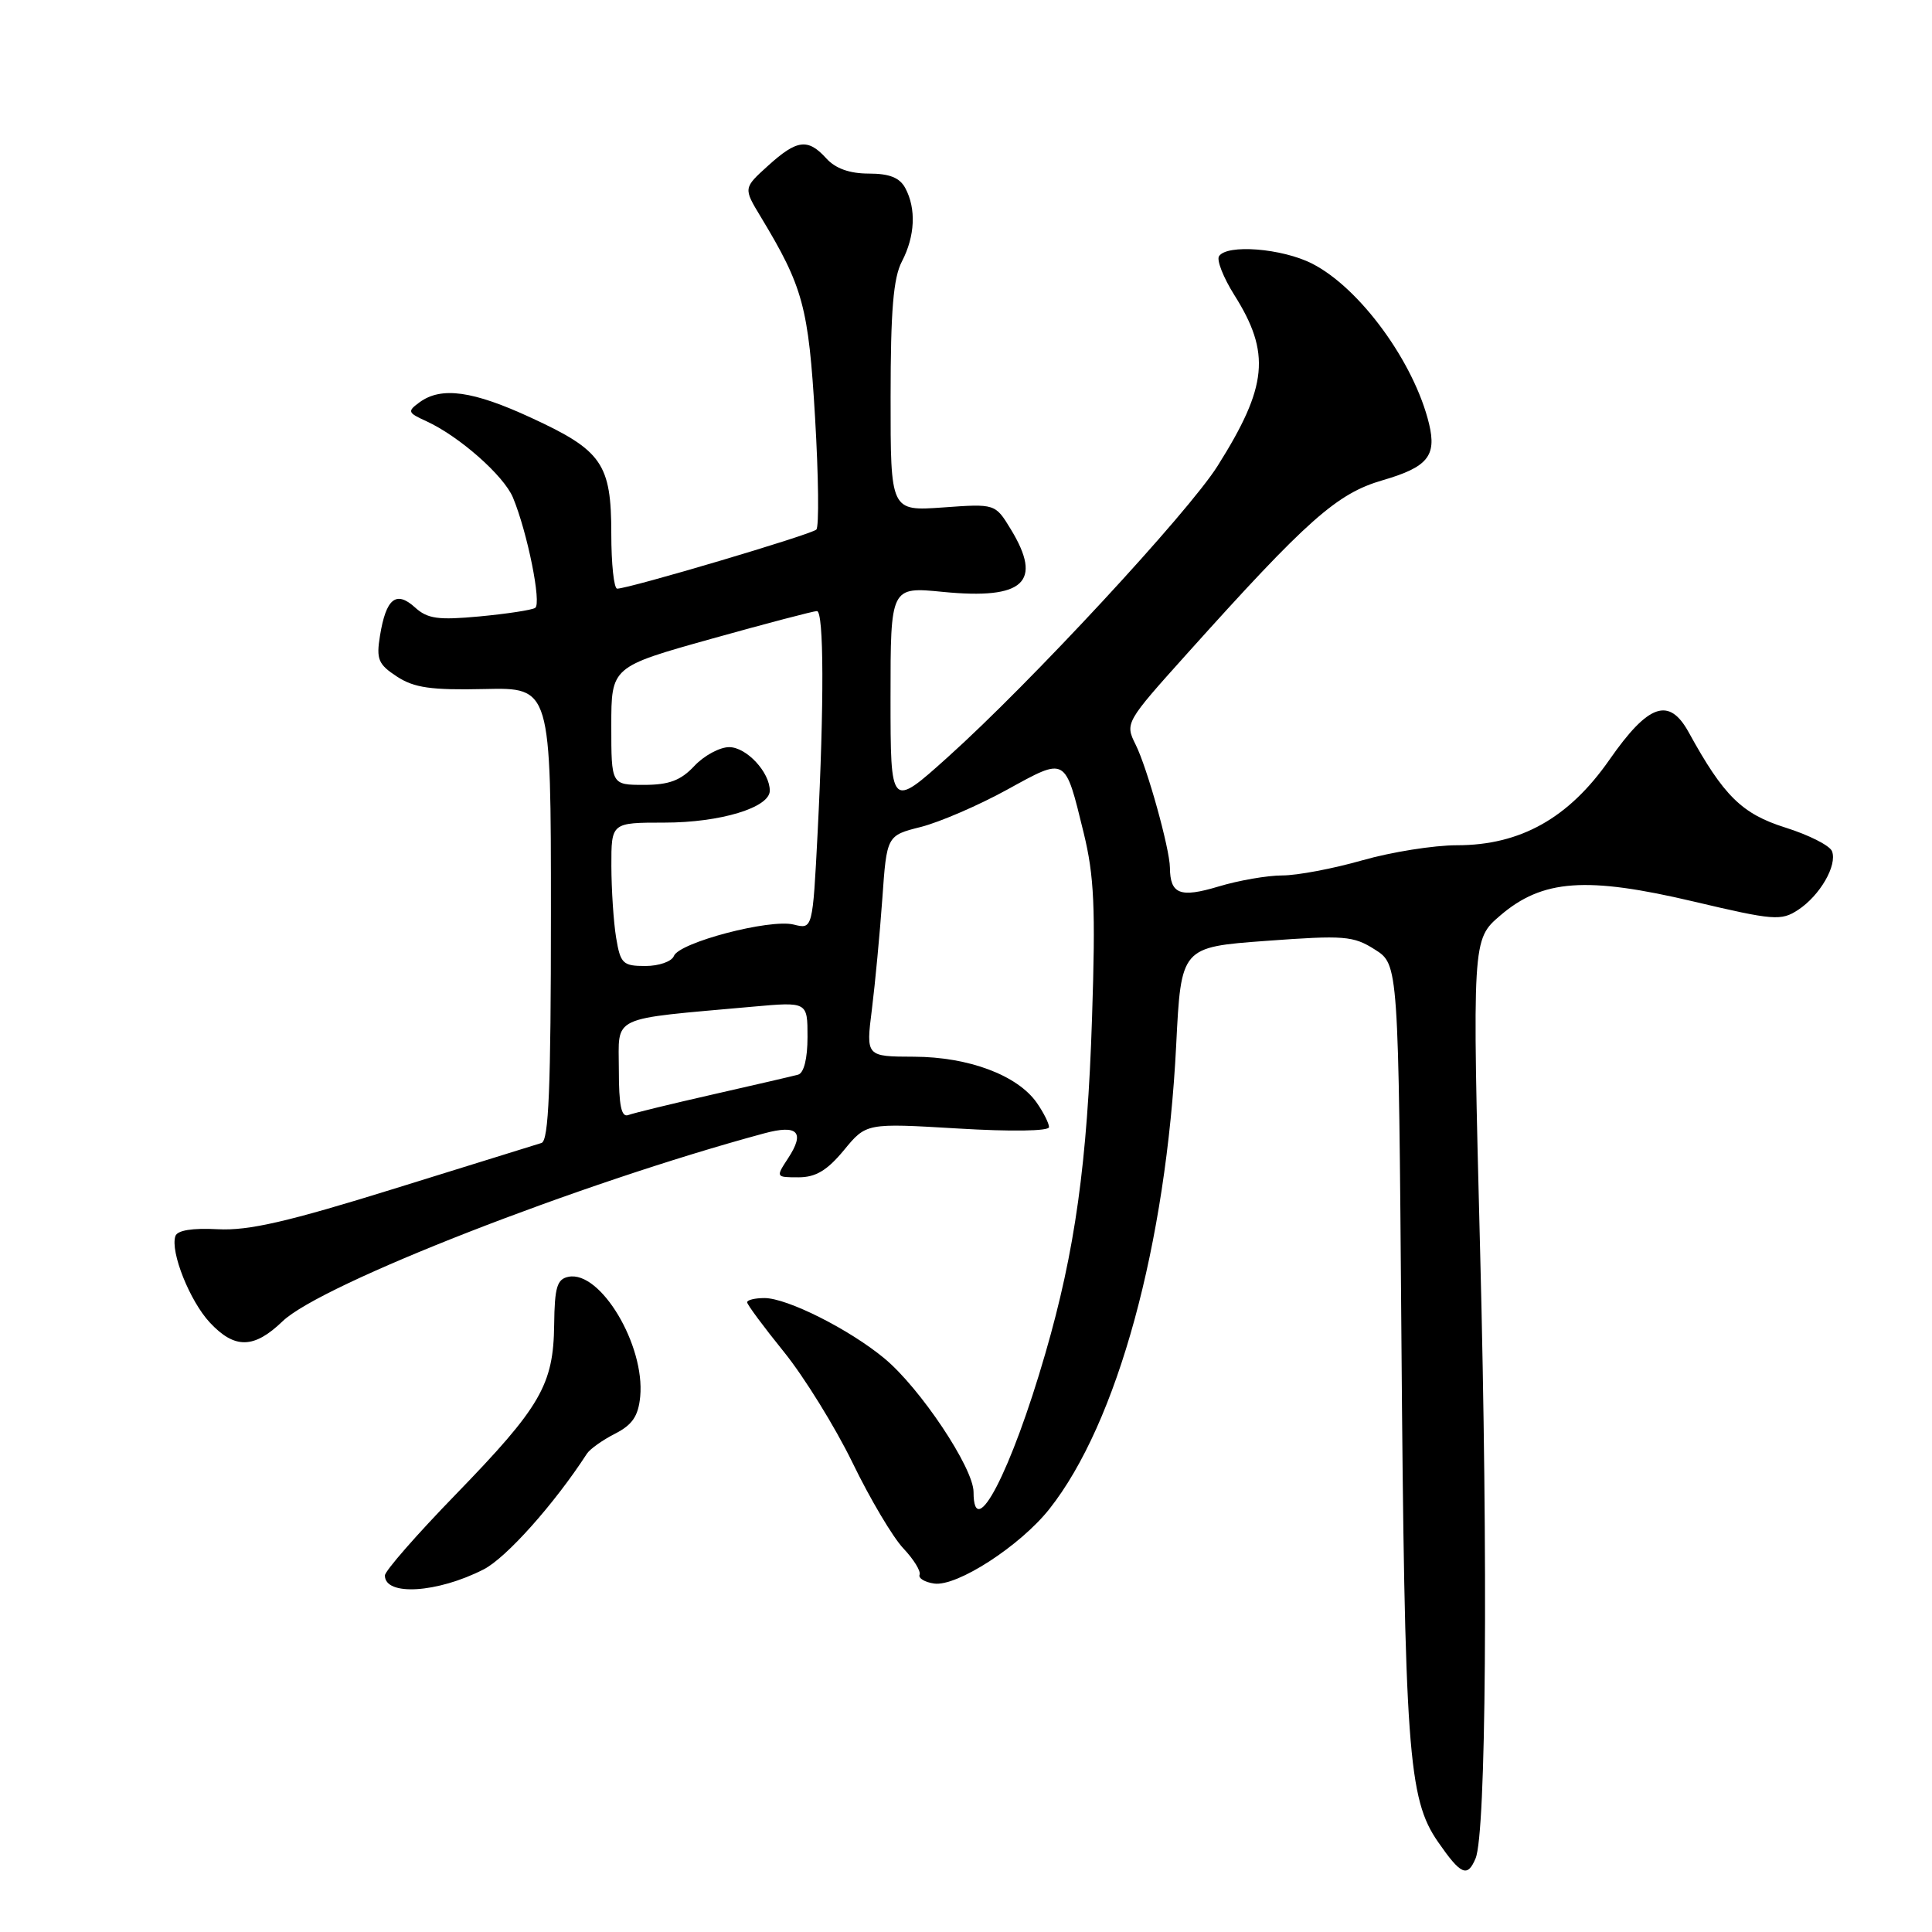 <?xml version="1.0" encoding="UTF-8" standalone="no"?>
<!DOCTYPE svg PUBLIC "-//W3C//DTD SVG 1.1//EN" "http://www.w3.org/Graphics/SVG/1.1/DTD/svg11.dtd" >
<svg xmlns="http://www.w3.org/2000/svg" xmlns:xlink="http://www.w3.org/1999/xlink" version="1.1" viewBox="0 0 256 256">
 <g >
 <path fill="currentColor"
d=" M 195.52 246.25 C 196.92 242.92 197.19 207.34 196.13 166.00 C 195.07 124.50 195.07 124.50 198.79 121.31 C 204.38 116.52 210.19 116.10 224.43 119.46 C 235.02 121.96 236.01 122.04 238.25 120.57 C 241.15 118.67 243.47 114.66 242.75 112.79 C 242.46 112.04 239.69 110.64 236.58 109.66 C 230.80 107.84 228.39 105.46 223.76 97.03 C 221.16 92.31 218.43 93.25 213.26 100.67 C 207.87 108.41 201.46 112.00 193.05 112.00 C 189.99 112.00 184.35 112.90 180.50 114.00 C 176.65 115.10 171.89 116.00 169.91 116.00 C 167.94 116.00 164.13 116.66 161.45 117.47 C 156.36 119.00 155.05 118.49 155.02 114.96 C 154.99 112.44 152.01 101.72 150.47 98.65 C 149.06 95.82 149.13 95.70 157.26 86.65 C 173.26 68.83 177.14 65.39 183.22 63.63 C 189.16 61.90 190.38 60.42 189.36 56.17 C 187.40 48.03 180.21 38.17 173.88 34.94 C 169.89 32.90 162.54 32.32 161.52 33.96 C 161.20 34.49 162.11 36.79 163.54 39.07 C 168.41 46.78 167.98 51.20 161.33 61.75 C 157.46 67.90 136.49 90.54 125.59 100.32 C 118.00 107.14 118.00 107.14 118.00 92.44 C 118.00 77.74 118.00 77.74 124.96 78.43 C 135.69 79.48 138.21 77.14 133.93 70.12 C 131.87 66.74 131.87 66.74 124.94 67.24 C 118.00 67.73 118.00 67.73 118.01 52.62 C 118.01 41.16 118.37 36.81 119.51 34.64 C 121.25 31.29 121.42 27.66 119.96 24.93 C 119.22 23.54 117.86 23.00 115.12 23.00 C 112.58 23.00 110.71 22.33 109.50 21.00 C 107.05 18.30 105.61 18.48 101.77 21.96 C 98.50 24.92 98.50 24.92 100.79 28.71 C 106.42 38.03 107.13 40.65 108.00 55.32 C 108.46 63.12 108.54 69.80 108.17 70.17 C 107.52 70.83 83.34 78.00 81.78 78.00 C 81.35 78.00 81.00 74.73 81.00 70.72 C 81.00 61.46 79.78 59.69 70.41 55.37 C 62.66 51.78 58.48 51.20 55.60 53.30 C 53.95 54.51 54.01 54.68 56.49 55.81 C 60.84 57.80 66.76 63.02 67.97 65.93 C 69.89 70.56 71.79 80.01 70.91 80.55 C 70.46 80.84 67.13 81.34 63.53 81.68 C 58.04 82.19 56.65 82.00 54.97 80.47 C 52.48 78.22 51.15 79.31 50.35 84.24 C 49.84 87.36 50.12 88.03 52.60 89.65 C 54.88 91.14 57.12 91.46 64.21 91.30 C 73.00 91.10 73.00 91.10 73.00 121.08 C 73.00 144.19 72.71 151.15 71.75 151.45 C 71.06 151.66 62.31 154.38 52.30 157.49 C 38.12 161.90 32.94 163.09 28.87 162.88 C 25.49 162.70 23.49 163.02 23.24 163.79 C 22.54 165.87 25.15 172.40 27.81 175.25 C 31.10 178.77 33.65 178.73 37.45 175.07 C 42.59 170.14 76.81 156.78 101.24 150.18 C 105.71 148.97 106.70 150.00 104.43 153.47 C 102.78 155.99 102.79 156.00 105.81 156.00 C 108.09 156.00 109.60 155.09 111.82 152.41 C 114.78 148.81 114.78 148.81 126.89 149.53 C 133.99 149.96 139.00 149.88 139.00 149.35 C 139.00 148.85 138.27 147.40 137.37 146.11 C 134.81 142.47 128.36 140.05 121.12 140.02 C 114.74 140.00 114.74 140.00 115.53 133.75 C 115.96 130.31 116.58 123.72 116.91 119.11 C 117.50 110.71 117.50 110.71 122.04 109.57 C 124.53 108.93 129.66 106.72 133.44 104.64 C 141.34 100.30 141.09 100.16 143.59 110.35 C 144.99 116.07 145.18 120.30 144.70 134.88 C 144.08 154.08 142.45 165.78 138.51 179.35 C 134.00 194.95 129.00 204.58 129.00 197.70 C 129.00 194.52 121.92 183.90 117.17 179.98 C 112.52 176.13 104.30 172.00 101.30 172.00 C 100.04 172.00 99.00 172.25 99.00 172.56 C 99.00 172.86 101.20 175.83 103.88 179.14 C 106.56 182.46 110.65 189.07 112.97 193.83 C 115.28 198.60 118.31 203.70 119.69 205.16 C 121.07 206.62 122.04 208.19 121.85 208.66 C 121.66 209.12 122.53 209.65 123.79 209.83 C 126.81 210.25 135.16 204.85 139.04 199.96 C 148.06 188.57 154.52 164.92 155.85 138.50 C 156.50 125.50 156.50 125.50 167.78 124.67 C 178.12 123.91 179.32 124.00 182.18 125.82 C 185.31 127.80 185.31 127.80 185.69 176.65 C 186.12 232.05 186.57 238.33 190.55 244.07 C 193.58 248.44 194.44 248.82 195.52 246.25 Z  M 64.09 207.95 C 67.07 206.43 73.44 199.30 77.77 192.62 C 78.17 192.00 79.85 190.81 81.50 189.97 C 83.79 188.80 84.58 187.64 84.83 185.06 C 85.48 178.25 79.57 168.35 75.34 169.18 C 73.81 169.48 73.49 170.54 73.43 175.52 C 73.34 183.49 71.65 186.41 60.39 198.02 C 55.22 203.34 51.00 208.17 51.00 208.76 C 51.00 211.52 57.95 211.09 64.09 207.95 Z  M 82.00 141.72 C 82.00 134.44 80.55 135.12 99.75 133.39 C 107.00 132.74 107.00 132.74 107.00 137.40 C 107.00 140.28 106.52 142.19 105.75 142.40 C 105.06 142.59 100.00 143.76 94.50 145.01 C 89.00 146.26 83.94 147.49 83.25 147.75 C 82.33 148.09 82.00 146.50 82.00 141.72 Z  M 81.64 124.25 C 81.30 122.19 81.02 117.91 81.01 114.75 C 81.00 109.00 81.00 109.00 88.03 109.00 C 95.44 109.00 102.00 107.01 102.00 104.77 C 102.00 102.32 98.91 99.00 96.62 99.00 C 95.37 99.00 93.29 100.12 92.00 101.50 C 90.20 103.42 88.65 104.00 85.33 104.00 C 81.00 104.00 81.00 104.00 81.00 96.18 C 81.00 88.36 81.00 88.36 94.25 84.65 C 101.54 82.61 107.84 80.96 108.25 80.97 C 109.17 81.01 109.21 93.26 108.34 110.32 C 107.68 123.14 107.68 123.14 105.17 122.51 C 102.03 121.72 89.98 124.88 89.29 126.68 C 89.01 127.40 87.32 128.00 85.52 128.00 C 82.53 128.00 82.21 127.69 81.64 124.25 Z "/>
</g>
</svg>